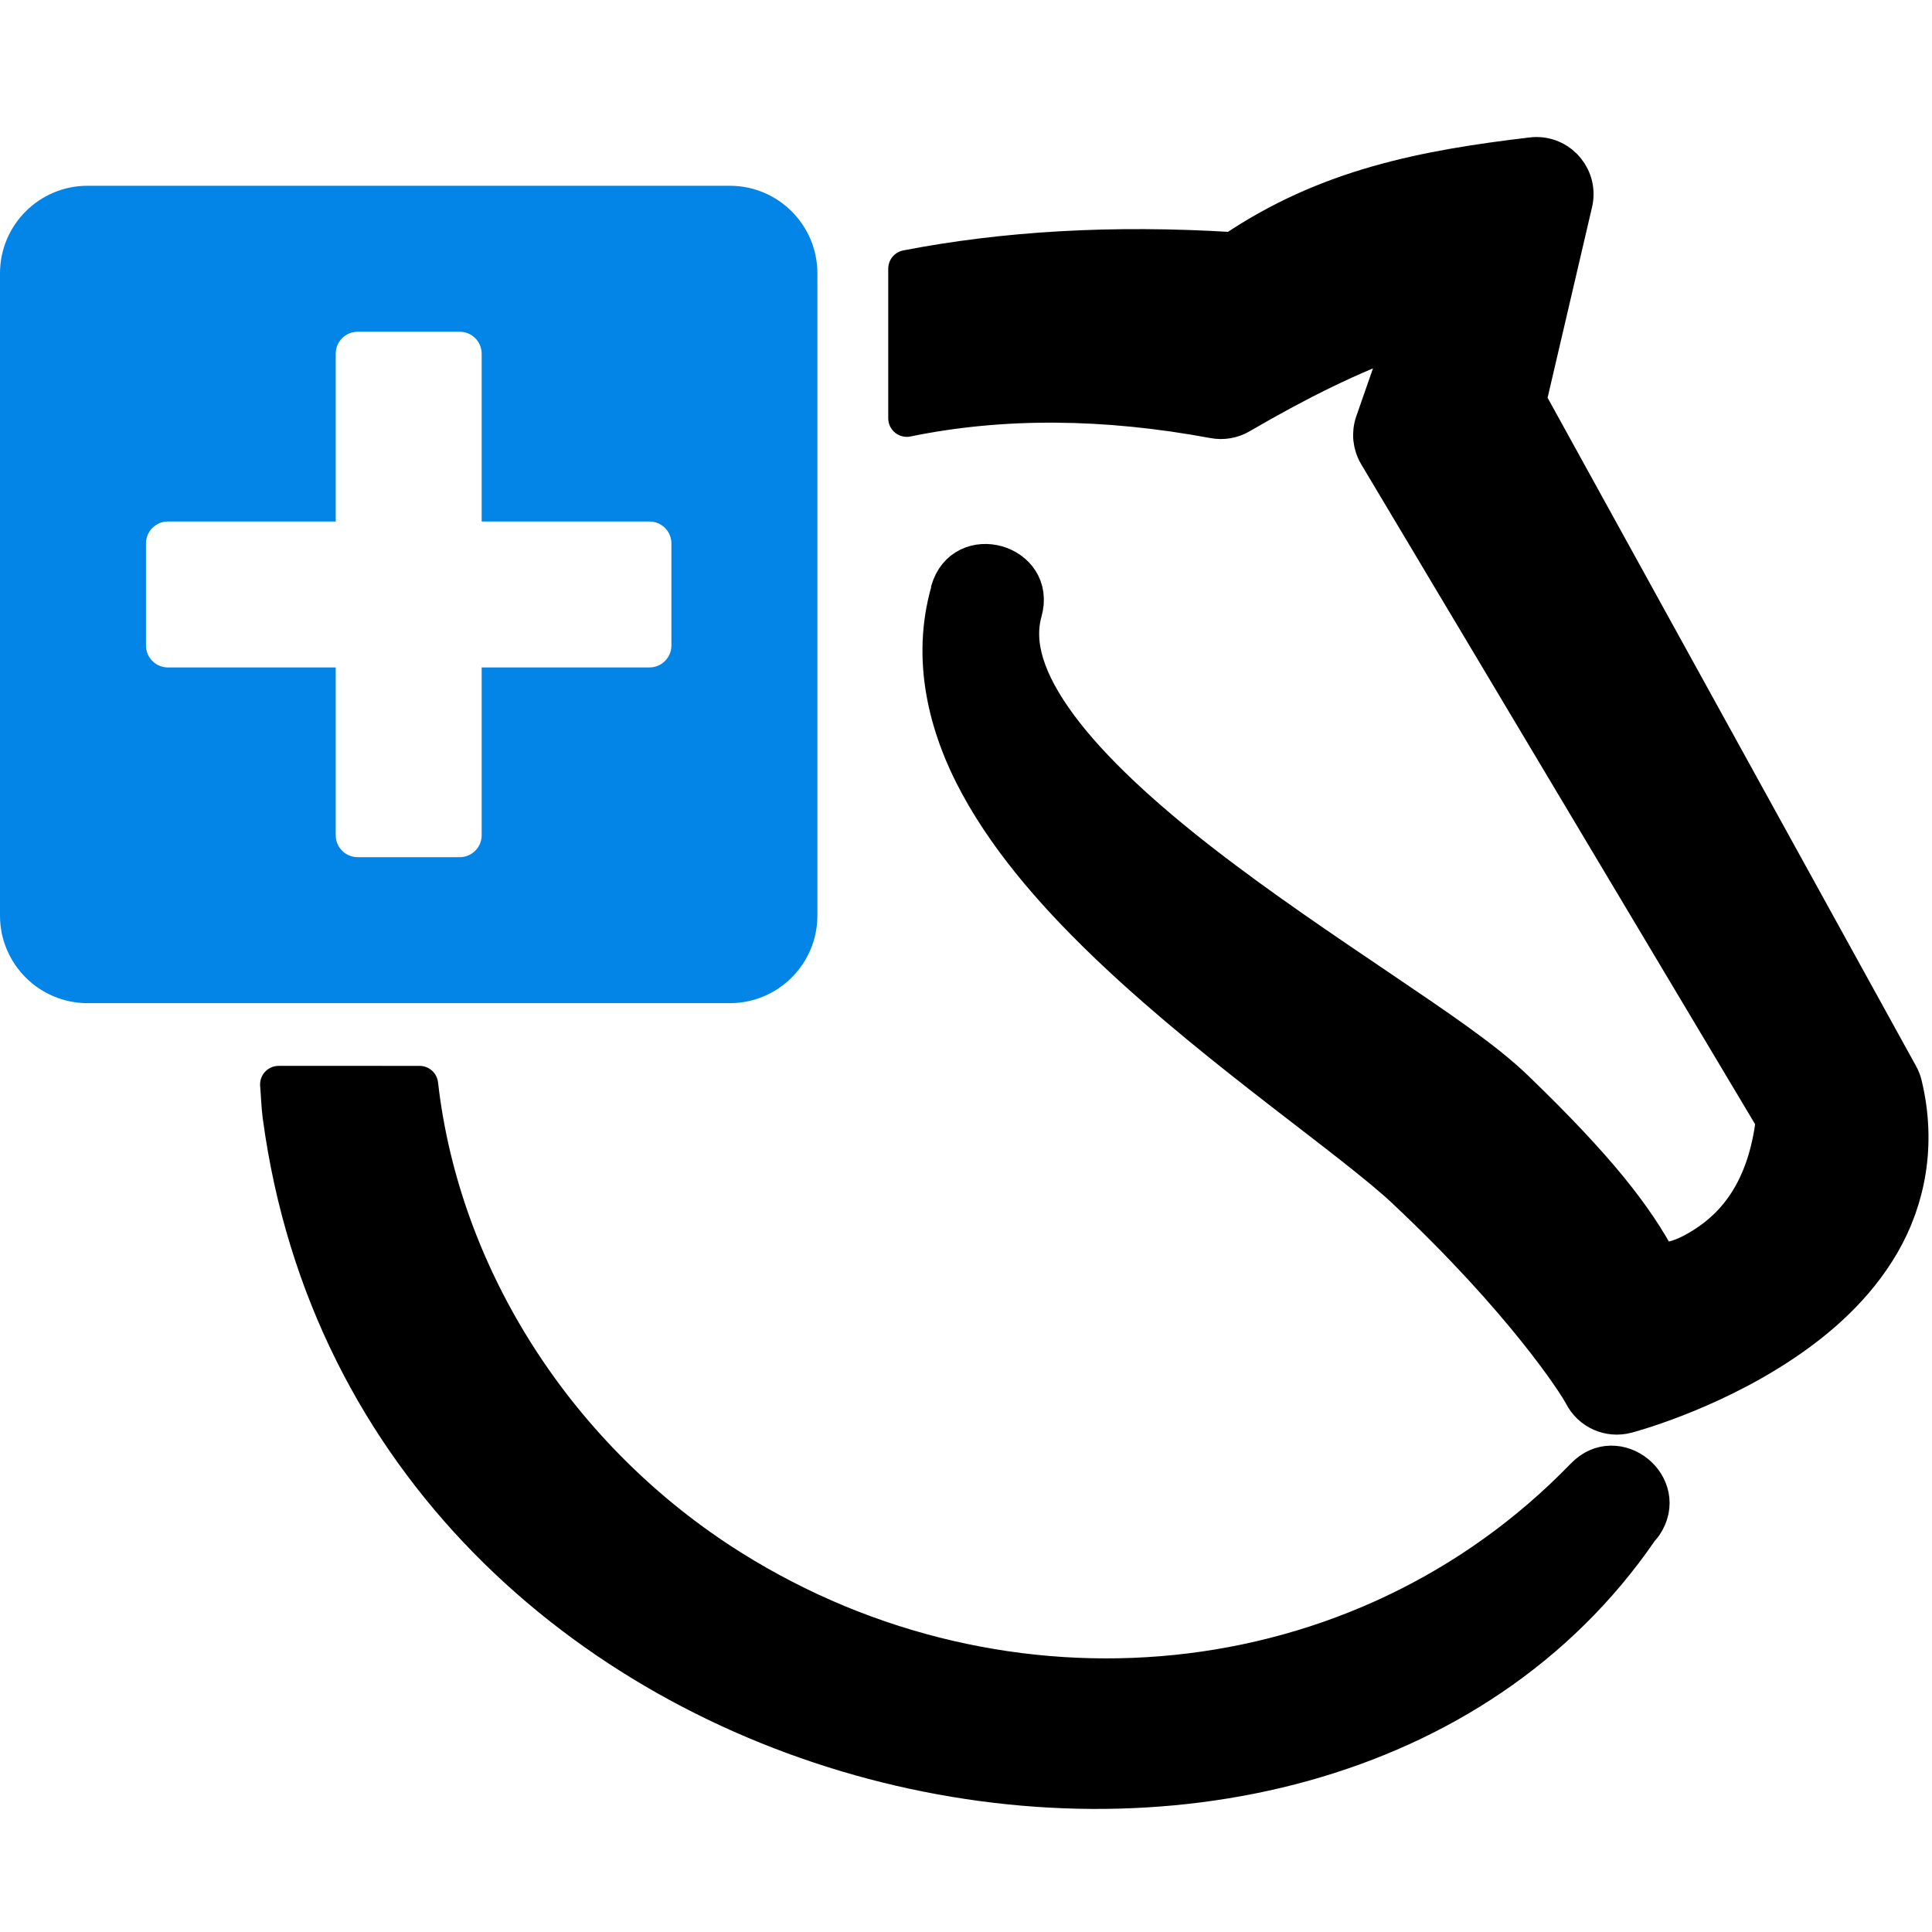 <?xml version="1.0" encoding="UTF-8" standalone="no"?>
<svg
   xmlns:dc="http://purl.org/dc/elements/1.1/"
   xmlns:cc="http://creativecommons.org/ns#"
   xmlns:rdf="http://www.w3.org/1999/02/22-rdf-syntax-ns#"
   xmlns:svg="http://www.w3.org/2000/svg"
   xmlns="http://www.w3.org/2000/svg"
   xmlns:sodipodi="http://sodipodi.sourceforge.net/DTD/sodipodi-0.dtd"
   xmlns:inkscape="http://www.inkscape.org/namespaces/inkscape"
   id="svg4"
   version="1.1"
   viewBox="-1 -1 52 52"
   sodipodi:docname="litags_icon_v2.svg"
   inkscape:version="0.92.4 (5da689c313, 2019-01-14)">
  <sodipodi:namedview
     pagecolor="#ffffff"
     bordercolor="#666666"
     borderopacity="1"
     objecttolerance="10"
     gridtolerance="10"
     guidetolerance="10"
     inkscape:pageopacity="0"
     inkscape:pageshadow="2"
     inkscape:window-width="1920"
     inkscape:window-height="1017"
     id="namedview7"
     showgrid="false"
     inkscape:pagecheckerboard="true"
     inkscape:zoom="12.836708"
     inkscape:cx="22.922714"
     inkscape:cy="18.434936"
     inkscape:window-x="1912"
     inkscape:window-y="-8"
     inkscape:window-maximized="1"
     inkscape:current-layer="svg4" />
  <defs
     id="defs8">
    <filter
       style="color-interpolation-filters:sRGB"
       inkscape:label="Colorize"
       id="filter840">
      <feComposite
         k4="0"
         k3="0"
         in2="SourceGraphic"
         operator="arithmetic"
         k1="0"
         k2="1"
         result="composite1"
         id="feComposite826" />
      <feColorMatrix
         in="composite1"
         values="1"
         type="saturate"
         result="colormatrix1"
         id="feColorMatrix828" />
      <feFlood
         flood-opacity="0"
         flood-color="rgb(54,146,231)"
         result="flood1"
         id="feFlood830" />
      <feBlend
         in="flood1"
         in2="colormatrix1"
         mode="multiply"
         result="blend1"
         id="feBlend832" />
      <feBlend
         in2="blend1"
         mode="screen"
         result="blend2"
         id="feBlend834" />
      <feColorMatrix
         in="blend2"
         values="1"
         type="saturate"
         result="colormatrix2"
         id="feColorMatrix836" />
      <feComposite
         in="colormatrix2"
         in2="SourceGraphic"
         operator="in"
         result="fbSourceGraphic"
         id="feComposite838" />
      <feColorMatrix
         result="fbSourceGraphicAlpha"
         in="fbSourceGraphic"
         values="0 0 0 -1 0 0 0 0 -1 0 0 0 0 -1 0 0 0 0 1 0"
         id="feColorMatrix842" />
      <feComposite
         k4="0"
         k3="0"
         in2="fbSourceGraphic"
         id="feComposite844"
         operator="arithmetic"
         k1="0"
         k2="1"
         result="composite1"
         in="fbSourceGraphic" />
      <feColorMatrix
         id="feColorMatrix846"
         in="composite1"
         values="1"
         type="saturate"
         result="colormatrix1" />
      <feFlood
         id="feFlood848"
         flood-opacity="0"
         flood-color="rgb(54,146,231)"
         result="flood1" />
      <feBlend
         in2="colormatrix1"
         id="feBlend850"
         in="flood1"
         mode="multiply"
         result="blend1" />
      <feBlend
         in2="blend1"
         id="feBlend852"
         mode="screen"
         result="blend2" />
      <feColorMatrix
         id="feColorMatrix854"
         in="blend2"
         values="1"
         type="saturate"
         result="colormatrix2" />
      <feComposite
         in2="fbSourceGraphic"
         id="feComposite856"
         in="colormatrix2"
         operator="in"
         result="composite2" />
    </filter>
  </defs>
  <path
     style="color:#000000;font-style:normal;font-variant:normal;font-weight:normal;font-stretch:normal;font-size:medium;line-height:normal;font-family:sans-serif;font-variant-ligatures:normal;font-variant-position:normal;font-variant-caps:normal;font-variant-numeric:normal;font-variant-alternates:normal;font-feature-settings:normal;text-indent:0;text-align:start;text-decoration:none;text-decoration-line:none;text-decoration-style:solid;text-decoration-color:#000000;letter-spacing:normal;word-spacing:normal;text-transform:none;writing-mode:lr-tb;direction:ltr;text-orientation:mixed;dominant-baseline:auto;baseline-shift:baseline;text-anchor:start;white-space:normal;shape-padding:0;clip-rule:nonzero;display:inline;overflow:visible;visibility:visible;opacity:1;isolation:auto;mix-blend-mode:normal;color-interpolation:sRGB;color-interpolation-filters:linearRGB;solid-color:#000000;solid-opacity:1;vector-effect:none;fill:#000000;fill-opacity:1;fill-rule:nonzero;stroke:#000000;stroke-width:1;stroke-linecap:butt;stroke-linejoin:round;stroke-miterlimit:4;stroke-dasharray:none;stroke-dashoffset:0;stroke-opacity:1;color-rendering:auto;image-rendering:auto;shape-rendering:auto;text-rendering:auto;enable-background:accumulate"
     d="m 40.35,3.188 c -0.041,3.179e-4 -0.081,0.003 -0.121,0.008 -2.898,0.343 -5.519,0.846 -8.039,2.553 -3.275,-0.206 -6.194,-0.019 -8.783,0.482 v 4.027 c 2.568,-0.529 5.347,-0.502 8.262,0.041 0.245,0.046 0.497,0.003 0.713,-0.123 1.501,-0.876 3.028,-1.644 4.398,-2.111 l -0.803,2.303 c -0.101,0.29 -0.068,0.609 0.09,0.873 l 10.691,17.912 c -0.228,1.893 -1.06,2.843 -1.918,3.381 -0.617,0.387 -0.875,0.377 -1.184,0.439 -0.64,-1.199 -1.621,-2.491 -3.881,-4.67 -0.82,-0.791 -2.098,-1.648 -3.607,-2.67 -1.51,-1.022 -3.23,-2.177 -4.799,-3.393 -1.569,-1.215 -2.982,-2.5 -3.867,-3.699 -0.885,-1.199 -1.196,-2.202 -0.953,-3.074 0.377,-1.334 -1.625,-1.898 -2.002,-0.564 -7.82e-4,0.003 7.77e-4,0.005 0,0.008 h -0.002 c -0.002,0.008 0.002,0.015 0,0.023 -0.505,1.796 -0.081,3.599 0.795,5.205 0.881,1.615 2.208,3.098 3.662,4.469 2.908,2.741 6.408,5.091 7.846,6.443 v 0.002 c 3.125,2.939 4.568,5.152 4.746,5.498 0.224,0.434 0.72,0.653 1.191,0.527 0,0 2.144,-0.557 4.16,-1.895 1.008,-0.669 2.01,-1.543 2.689,-2.711 0.68,-1.168 0.992,-2.658 0.6,-4.279 -0.022,-0.09 -0.055,-0.175 -0.1,-0.256 L 40.123,9.779 41.363,4.463 C 41.516,3.811 41.02,3.187 40.35,3.188 Z M 6.5,28.188 c 0.024,0.285 0.033,0.58 0.068,0.857 6.638e-4,0.003 0.001,0.005 0.002,0.008 2.518,18.652 27.798,23.889 36.559,11.133 0.036,-0.052 0.082,-0.09 0.117,-0.143 0.713,-1.054 -0.731,-2.22 -1.611,-1.301 -6.02,6.221 -15.591,7.079 -22.938,2.479 -4.67,-2.925 -7.812,-7.824 -8.404,-13.033 z"
     id="path2"
     inkscape:connector-curvature="0" />
  <path
     inkscape:connector-curvature="0"
     style="fill:#0385e7;stroke-width:0.049;fill-opacity:1"
     d="M 18.643,4 H 1.357 C 0.056,4 -1,5.056 -1,6.357 V 23.643 C -1,24.944 0.056,26 1.357,26 H 18.643 c 1.301,0 2.357,-1.056 2.357,-2.357 V 6.357 c 0,-1.301 -1.056,-2.357 -2.357,-2.357 z M 17.071,16.375 c 0,0.324 -0.265,0.589 -0.589,0.589 h -4.518 v 4.518 c 0,0.324 -0.265,0.589 -0.589,0.589 H 8.625 c -0.324,0 -0.589,-0.265 -0.589,-0.589 V 16.964 H 3.518 c -0.324,0 -0.589,-0.265 -0.589,-0.589 v -2.75 c 0,-0.324 0.265,-0.589 0.589,-0.589 H 8.036 V 8.518 c 0,-0.324 0.265,-0.589 0.589,-0.589 H 11.375 c 0.324,0 0.589,0.265 0.589,0.589 v 4.518 h 4.518 c 0.324,0 0.589,0.265 0.589,0.589 z"
     id="path2-2" />
</svg>
